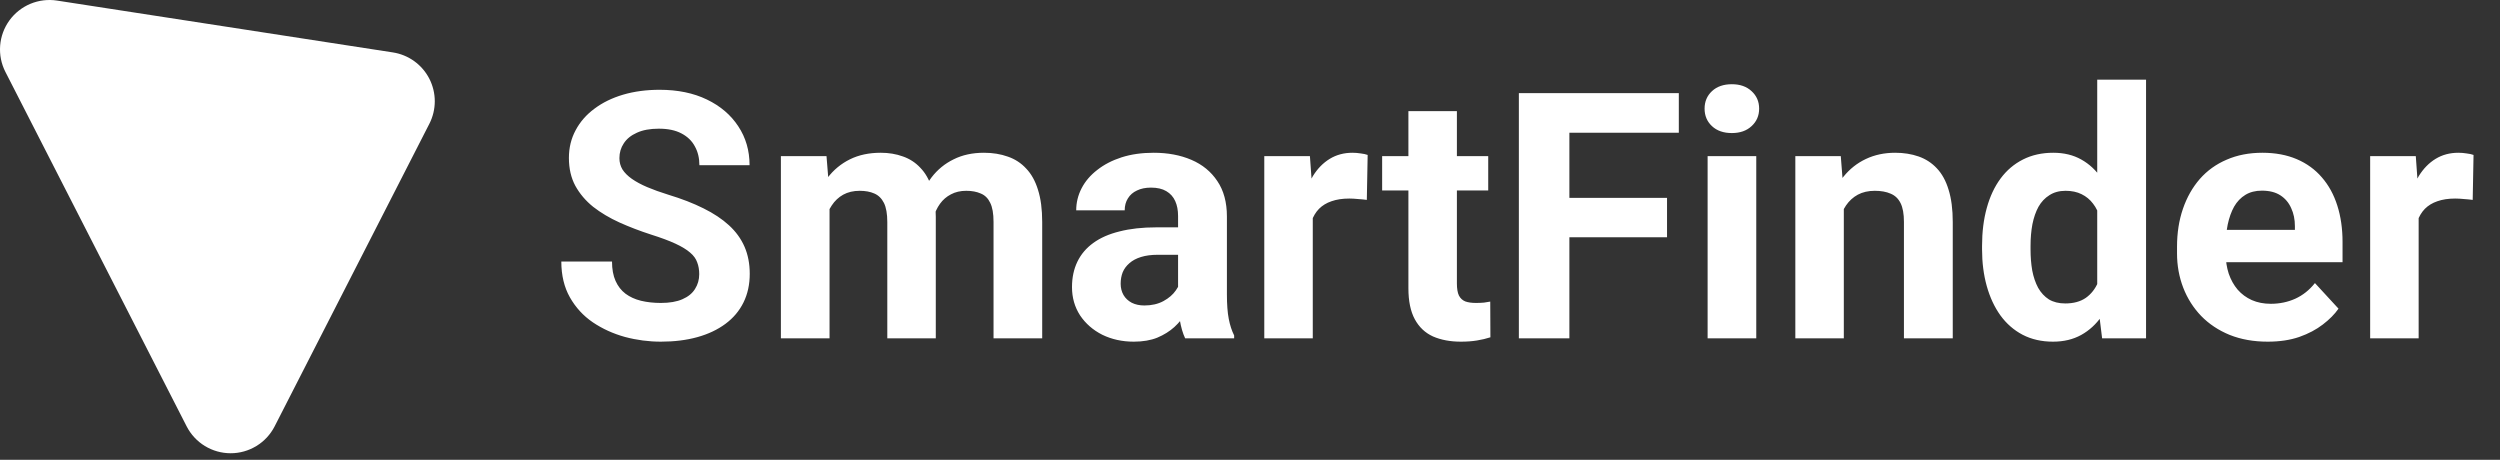 <svg width="174" height="32" viewBox="0 0 174 32" fill="none" xmlns="http://www.w3.org/2000/svg">
<rect x="0" y="0" width="174" height="32" fill="#333333" stroke="none"/>
<path d="M48.666 19.081C48.666 18.776 48.619 18.503 48.525 18.261C48.44 18.011 48.275 17.784 48.033 17.581C47.791 17.37 47.451 17.163 47.014 16.96C46.576 16.757 46.01 16.546 45.315 16.327C44.541 16.077 43.807 15.796 43.111 15.483C42.424 15.171 41.815 14.808 41.283 14.394C40.76 13.972 40.346 13.483 40.041 12.929C39.744 12.374 39.596 11.729 39.596 10.995C39.596 10.284 39.752 9.64 40.065 9.062C40.377 8.476 40.815 7.976 41.377 7.562C41.94 7.14 42.603 6.815 43.369 6.589C44.143 6.362 44.99 6.249 45.912 6.249C47.17 6.249 48.268 6.476 49.205 6.929C50.143 7.382 50.869 8.003 51.385 8.792C51.908 9.581 52.17 10.483 52.17 11.499H48.678C48.678 10.999 48.572 10.562 48.361 10.187C48.158 9.804 47.846 9.503 47.424 9.284C47.01 9.065 46.486 8.956 45.853 8.956C45.244 8.956 44.736 9.05 44.33 9.237C43.924 9.417 43.619 9.663 43.416 9.976C43.213 10.28 43.111 10.624 43.111 11.007C43.111 11.296 43.182 11.558 43.322 11.792C43.471 12.026 43.69 12.245 43.978 12.448C44.268 12.651 44.623 12.843 45.045 13.023C45.467 13.202 45.955 13.378 46.51 13.55C47.44 13.831 48.256 14.148 48.959 14.499C49.67 14.851 50.264 15.245 50.74 15.683C51.217 16.12 51.576 16.616 51.818 17.171C52.06 17.726 52.182 18.355 52.182 19.058C52.182 19.8 52.037 20.464 51.748 21.05C51.459 21.636 51.041 22.132 50.494 22.538C49.947 22.944 49.295 23.253 48.537 23.464C47.779 23.675 46.932 23.78 45.994 23.78C45.15 23.78 44.318 23.671 43.498 23.452C42.678 23.226 41.932 22.886 41.26 22.433C40.596 21.98 40.065 21.401 39.666 20.698C39.268 19.995 39.068 19.163 39.068 18.202H42.596C42.596 18.733 42.678 19.183 42.842 19.55C43.006 19.917 43.236 20.214 43.533 20.44C43.838 20.667 44.197 20.831 44.611 20.933C45.033 21.034 45.494 21.085 45.994 21.085C46.603 21.085 47.103 20.999 47.494 20.827C47.893 20.655 48.185 20.417 48.373 20.112C48.568 19.808 48.666 19.464 48.666 19.081ZM57.736 13.491V23.546H54.35V10.866H57.525L57.736 13.491ZM57.268 16.761H56.33C56.33 15.878 56.435 15.065 56.647 14.323C56.865 13.573 57.182 12.925 57.596 12.378C58.018 11.823 58.537 11.394 59.154 11.089C59.772 10.784 60.486 10.632 61.299 10.632C61.861 10.632 62.377 10.718 62.846 10.89C63.315 11.054 63.717 11.315 64.053 11.675C64.397 12.026 64.662 12.487 64.85 13.058C65.037 13.62 65.131 14.296 65.131 15.085V23.546H61.756V15.46C61.756 14.882 61.678 14.437 61.522 14.124C61.365 13.812 61.143 13.593 60.853 13.468C60.572 13.343 60.232 13.28 59.834 13.28C59.397 13.28 59.014 13.37 58.685 13.55C58.365 13.729 58.1 13.979 57.889 14.3C57.678 14.612 57.522 14.979 57.42 15.401C57.318 15.823 57.268 16.276 57.268 16.761ZM64.814 16.374L63.607 16.526C63.607 15.698 63.709 14.929 63.912 14.218C64.123 13.507 64.432 12.882 64.838 12.343C65.252 11.804 65.764 11.386 66.373 11.089C66.982 10.784 67.686 10.632 68.482 10.632C69.092 10.632 69.647 10.722 70.147 10.901C70.647 11.073 71.072 11.351 71.424 11.733C71.783 12.108 72.057 12.601 72.244 13.21C72.439 13.819 72.537 14.565 72.537 15.448V23.546H69.15V15.448C69.15 14.862 69.072 14.417 68.916 14.112C68.768 13.8 68.549 13.585 68.26 13.468C67.978 13.343 67.643 13.28 67.252 13.28C66.846 13.28 66.49 13.362 66.186 13.526C65.881 13.683 65.627 13.901 65.424 14.183C65.221 14.464 65.068 14.792 64.967 15.167C64.865 15.534 64.814 15.937 64.814 16.374ZM81.994 20.686V15.038C81.994 14.632 81.928 14.284 81.795 13.995C81.662 13.698 81.455 13.468 81.174 13.304C80.9 13.14 80.545 13.058 80.107 13.058C79.732 13.058 79.408 13.124 79.135 13.257C78.861 13.382 78.65 13.565 78.502 13.808C78.353 14.042 78.279 14.319 78.279 14.64H74.904C74.904 14.101 75.029 13.589 75.279 13.104C75.529 12.62 75.893 12.194 76.369 11.827C76.846 11.452 77.412 11.159 78.068 10.948C78.732 10.737 79.475 10.632 80.295 10.632C81.279 10.632 82.154 10.796 82.92 11.124C83.686 11.452 84.287 11.944 84.725 12.601C85.17 13.257 85.393 14.077 85.393 15.062V20.487C85.393 21.183 85.436 21.753 85.522 22.198C85.607 22.636 85.732 23.019 85.897 23.347V23.546H82.486C82.322 23.202 82.197 22.773 82.111 22.257C82.033 21.733 81.994 21.21 81.994 20.686ZM82.439 15.823L82.463 17.733H80.576C80.131 17.733 79.744 17.784 79.416 17.886C79.088 17.987 78.818 18.132 78.607 18.319C78.397 18.499 78.24 18.71 78.139 18.952C78.045 19.194 77.998 19.46 77.998 19.749C77.998 20.038 78.064 20.3 78.197 20.534C78.33 20.761 78.522 20.94 78.772 21.073C79.022 21.198 79.314 21.261 79.65 21.261C80.158 21.261 80.6 21.159 80.975 20.956C81.35 20.753 81.639 20.503 81.842 20.206C82.053 19.909 82.162 19.628 82.17 19.362L83.061 20.792C82.936 21.112 82.764 21.444 82.545 21.788C82.334 22.132 82.064 22.456 81.736 22.761C81.408 23.058 81.014 23.304 80.553 23.499C80.092 23.686 79.545 23.78 78.912 23.78C78.107 23.78 77.377 23.62 76.721 23.3C76.072 22.972 75.557 22.523 75.174 21.952C74.799 21.374 74.611 20.718 74.611 19.983C74.611 19.319 74.736 18.73 74.986 18.214C75.236 17.698 75.603 17.265 76.088 16.913C76.58 16.554 77.193 16.284 77.928 16.105C78.662 15.917 79.514 15.823 80.482 15.823H82.439ZM91.369 13.632V23.546H87.994V10.866H91.17L91.369 13.632ZM95.189 10.784L95.131 13.913C94.967 13.89 94.768 13.87 94.533 13.854C94.307 13.831 94.1 13.819 93.912 13.819C93.436 13.819 93.022 13.882 92.67 14.007C92.326 14.124 92.037 14.3 91.803 14.534C91.576 14.769 91.404 15.054 91.287 15.39C91.178 15.726 91.115 16.108 91.1 16.538L90.42 16.327C90.42 15.507 90.502 14.753 90.666 14.065C90.83 13.37 91.068 12.765 91.381 12.249C91.701 11.733 92.092 11.335 92.553 11.054C93.014 10.773 93.541 10.632 94.135 10.632C94.322 10.632 94.514 10.648 94.709 10.679C94.904 10.702 95.064 10.737 95.189 10.784ZM103.58 10.866V13.257H96.197V10.866H103.58ZM98.025 7.737H101.4V19.726C101.4 20.093 101.447 20.374 101.541 20.569C101.643 20.765 101.791 20.901 101.986 20.98C102.182 21.05 102.428 21.085 102.725 21.085C102.936 21.085 103.123 21.077 103.287 21.061C103.459 21.038 103.604 21.015 103.721 20.991L103.732 23.476C103.443 23.569 103.131 23.644 102.795 23.698C102.459 23.753 102.088 23.78 101.682 23.78C100.939 23.78 100.291 23.659 99.736 23.417C99.189 23.167 98.768 22.769 98.471 22.222C98.174 21.675 98.025 20.956 98.025 20.065V7.737ZM109.229 6.483V23.546H105.713V6.483H109.229ZM116.025 13.773V16.515H108.268V13.773H116.025ZM116.846 6.483V9.237H108.268V6.483H116.846ZM122.236 10.866V23.546H118.85V10.866H122.236ZM118.639 7.562C118.639 7.069 118.811 6.663 119.154 6.343C119.498 6.022 119.959 5.862 120.537 5.862C121.107 5.862 121.564 6.022 121.908 6.343C122.26 6.663 122.436 7.069 122.436 7.562C122.436 8.054 122.26 8.46 121.908 8.78C121.564 9.101 121.107 9.261 120.537 9.261C119.959 9.261 119.498 9.101 119.154 8.78C118.811 8.46 118.639 8.054 118.639 7.562ZM128.33 13.573V23.546H124.955V10.866H128.119L128.33 13.573ZM127.838 16.761H126.924C126.924 15.823 127.045 14.979 127.287 14.229C127.529 13.472 127.869 12.827 128.307 12.296C128.744 11.757 129.264 11.347 129.865 11.065C130.475 10.776 131.154 10.632 131.904 10.632C132.498 10.632 133.041 10.718 133.533 10.89C134.025 11.062 134.447 11.335 134.799 11.71C135.158 12.085 135.432 12.581 135.619 13.198C135.814 13.815 135.912 14.569 135.912 15.46V23.546H132.514V15.448C132.514 14.886 132.436 14.448 132.279 14.136C132.123 13.823 131.893 13.604 131.588 13.479C131.291 13.347 130.924 13.28 130.486 13.28C130.033 13.28 129.639 13.37 129.303 13.55C128.975 13.729 128.701 13.979 128.482 14.3C128.271 14.612 128.111 14.979 128.002 15.401C127.893 15.823 127.838 16.276 127.838 16.761ZM145.967 20.78V5.546H149.365V23.546H146.307L145.967 20.78ZM137.951 17.358V17.112C137.951 16.144 138.061 15.265 138.279 14.476C138.498 13.679 138.818 12.995 139.24 12.425C139.662 11.854 140.182 11.413 140.799 11.101C141.416 10.788 142.119 10.632 142.908 10.632C143.65 10.632 144.299 10.788 144.854 11.101C145.416 11.413 145.893 11.858 146.283 12.437C146.682 13.007 147.002 13.683 147.244 14.464C147.486 15.237 147.662 16.085 147.771 17.007V17.546C147.662 18.429 147.486 19.249 147.244 20.007C147.002 20.765 146.682 21.429 146.283 21.999C145.893 22.561 145.416 22.999 144.854 23.311C144.291 23.624 143.635 23.78 142.885 23.78C142.096 23.78 141.393 23.62 140.775 23.3C140.166 22.98 139.65 22.53 139.229 21.952C138.814 21.374 138.498 20.694 138.279 19.913C138.061 19.132 137.951 18.28 137.951 17.358ZM141.326 17.112V17.358C141.326 17.882 141.365 18.37 141.443 18.823C141.529 19.276 141.666 19.679 141.854 20.03C142.049 20.374 142.299 20.644 142.604 20.839C142.916 21.026 143.295 21.12 143.74 21.12C144.318 21.12 144.795 20.991 145.17 20.733C145.545 20.468 145.83 20.105 146.025 19.644C146.229 19.183 146.346 18.651 146.377 18.05V16.515C146.354 16.023 146.283 15.581 146.166 15.19C146.057 14.792 145.893 14.452 145.674 14.171C145.463 13.89 145.197 13.671 144.877 13.515C144.564 13.358 144.193 13.28 143.764 13.28C143.326 13.28 142.951 13.382 142.639 13.585C142.326 13.78 142.072 14.05 141.877 14.394C141.689 14.737 141.549 15.144 141.455 15.612C141.369 16.073 141.326 16.573 141.326 17.112ZM157.838 23.78C156.854 23.78 155.971 23.624 155.189 23.311C154.408 22.991 153.744 22.55 153.197 21.987C152.658 21.425 152.244 20.773 151.955 20.03C151.666 19.28 151.521 18.483 151.521 17.64V17.171C151.521 16.21 151.658 15.331 151.932 14.534C152.205 13.737 152.596 13.046 153.104 12.46C153.619 11.874 154.244 11.425 154.979 11.112C155.713 10.792 156.541 10.632 157.463 10.632C158.361 10.632 159.158 10.78 159.854 11.077C160.549 11.374 161.131 11.796 161.6 12.343C162.076 12.89 162.436 13.546 162.678 14.312C162.92 15.069 163.041 15.913 163.041 16.843V18.249H152.963V15.999H159.725V15.741C159.725 15.273 159.639 14.854 159.467 14.487C159.303 14.112 159.053 13.815 158.717 13.597C158.381 13.378 157.951 13.269 157.428 13.269C156.982 13.269 156.6 13.366 156.279 13.562C155.959 13.757 155.697 14.03 155.494 14.382C155.299 14.733 155.15 15.148 155.049 15.624C154.955 16.093 154.908 16.608 154.908 17.171V17.64C154.908 18.148 154.979 18.616 155.119 19.046C155.268 19.476 155.475 19.847 155.74 20.159C156.014 20.472 156.342 20.714 156.725 20.886C157.115 21.058 157.557 21.144 158.049 21.144C158.658 21.144 159.225 21.026 159.748 20.792C160.279 20.55 160.736 20.186 161.119 19.702L162.76 21.483C162.494 21.866 162.131 22.233 161.67 22.585C161.217 22.936 160.67 23.226 160.029 23.452C159.389 23.671 158.658 23.78 157.838 23.78ZM168.338 13.632V23.546H164.963V10.866H168.139L168.338 13.632ZM172.158 10.784L172.1 13.913C171.936 13.89 171.736 13.87 171.502 13.854C171.275 13.831 171.068 13.819 170.881 13.819C170.404 13.819 169.99 13.882 169.639 14.007C169.295 14.124 169.006 14.3 168.771 14.534C168.545 14.769 168.373 15.054 168.256 15.39C168.146 15.726 168.084 16.108 168.068 16.538L167.389 16.327C167.389 15.507 167.471 14.753 167.635 14.065C167.799 13.37 168.037 12.765 168.35 12.249C168.67 11.733 169.061 11.335 169.521 11.054C169.982 10.773 170.51 10.632 171.104 10.632C171.291 10.632 171.482 10.648 171.678 10.679C171.873 10.702 172.033 10.737 172.158 10.784Z" fill="white"/>
<path d="M12.992 29.677L0.377 5.007C0.088 4.442 -0.038 3.809 0.01 3.177C0.059 2.545 0.281 1.939 0.652 1.426C1.023 0.912 1.529 0.511 2.114 0.266C2.699 0.022 3.34 -0.056 3.966 0.04L27.344 3.648C27.883 3.731 28.393 3.941 28.835 4.26C29.276 4.579 29.636 4.998 29.884 5.483C30.131 5.968 30.261 6.505 30.261 7.05C30.26 7.594 30.131 8.131 29.883 8.616L19.113 29.678C18.824 30.241 18.386 30.713 17.845 31.042C17.305 31.372 16.685 31.546 16.052 31.546C15.419 31.546 14.799 31.371 14.259 31.042C13.719 30.712 13.281 30.239 12.992 29.677Z" fill="white"/>
</svg>
